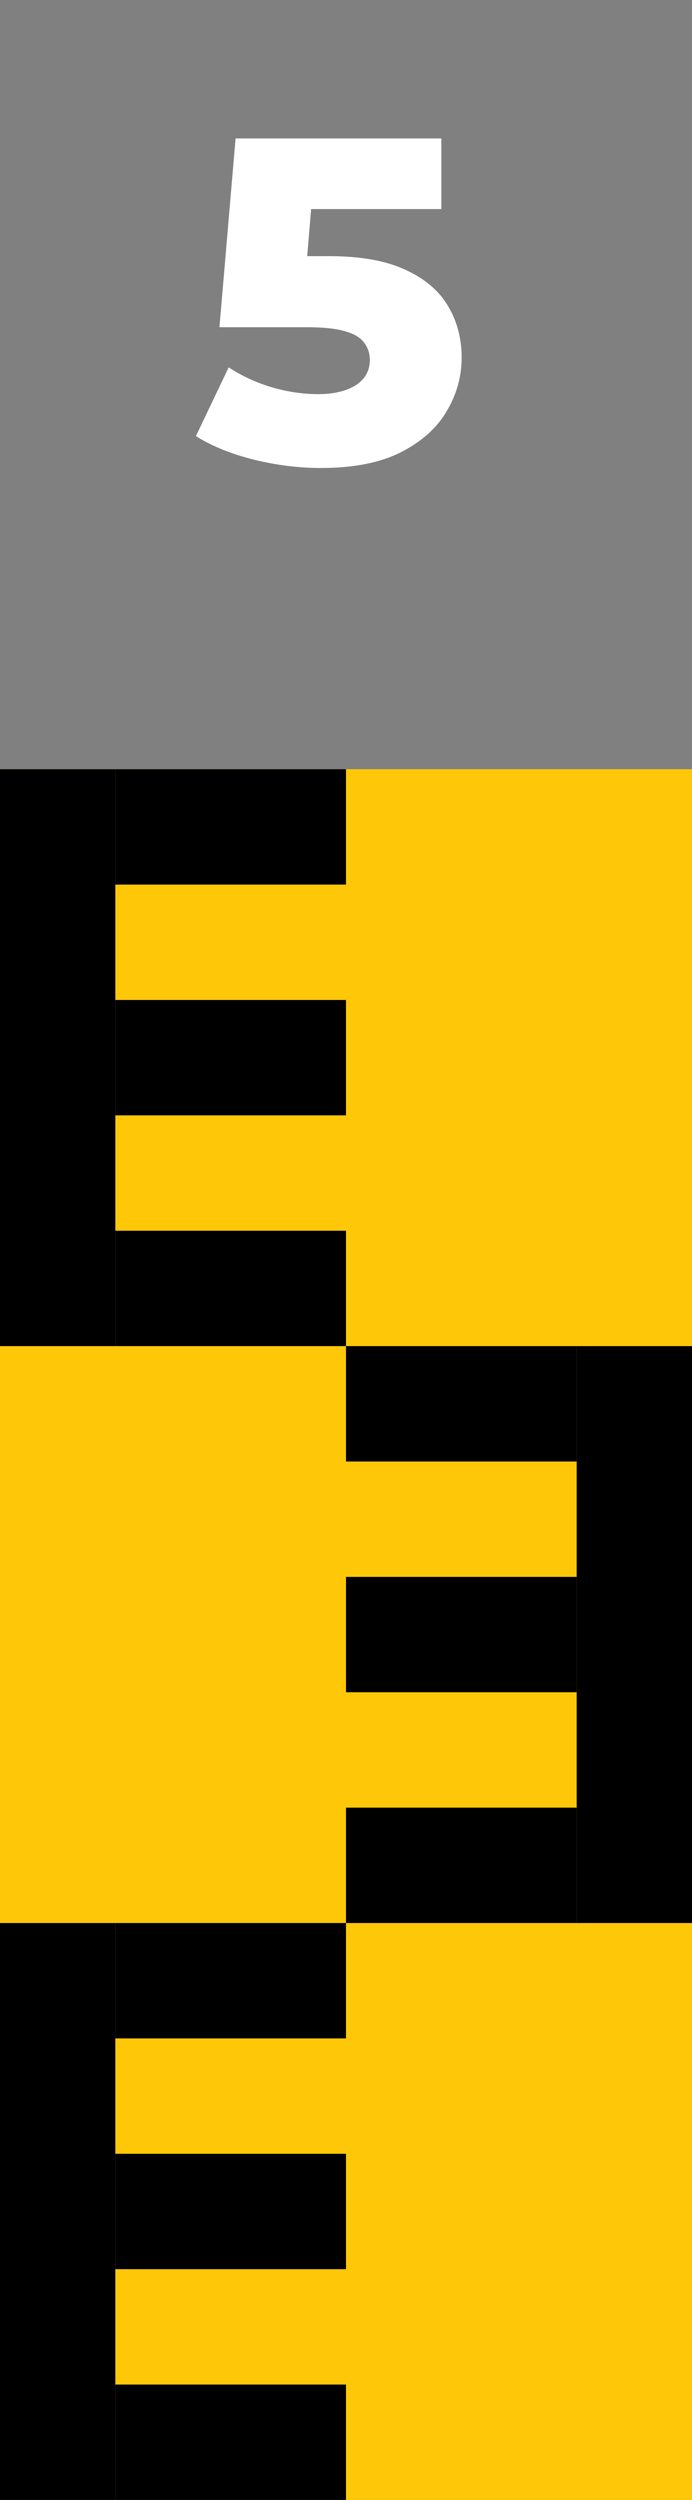 <svg width="18" height="65" viewBox="0 0 18 65" fill="none" xmlns="http://www.w3.org/2000/svg">
<rect x="0" y="0" width="18" height="65" fill="#808080" stroke="none"/>
<rect y="20" width="18" height="45" fill="#FEC808"/>
<rect y="20" width="3" height="15" fill="black"/>
<rect x="3" y="20" width="6" height="3" fill="black"/>
<rect x="3" y="32" width="6" height="3" fill="black"/>
<rect x="3" y="26" width="6" height="3" fill="black"/>
<rect y="50" width="3" height="15" fill="black"/>
<rect x="3" y="50" width="6" height="3" fill="black"/>
<rect x="3" y="62" width="6" height="3" fill="black"/>
<rect x="3" y="56" width="6" height="3" fill="black"/>
<rect x="18" y="50" width="3" height="15" transform="rotate(180 18 50)" fill="black"/>
<rect x="15" y="50" width="6" height="3" transform="rotate(180 15 50)" fill="black"/>
<rect x="15" y="38" width="6" height="3" transform="rotate(180 15 38)" fill="black"/>
<rect x="15" y="44" width="6" height="3" transform="rotate(180 15 44)" fill="black"/>
<path d="M8.348 12.168C7.772 12.168 7.192 12.096 6.608 11.952C6.024 11.808 5.52 11.604 5.096 11.34L5.948 9.552C6.292 9.776 6.664 9.948 7.064 10.068C7.472 10.188 7.876 10.248 8.276 10.248C8.676 10.248 9 10.172 9.248 10.02C9.496 9.86 9.62 9.64 9.62 9.36C9.62 9.192 9.572 9.044 9.476 8.916C9.38 8.78 9.216 8.68 8.984 8.616C8.752 8.544 8.42 8.508 7.988 8.508H5.708L6.128 3.6H11.48V5.436H6.968L8.18 4.392L7.904 7.704L6.692 6.66H8.552C9.384 6.66 10.052 6.78 10.556 7.02C11.06 7.252 11.428 7.568 11.66 7.968C11.892 8.36 12.008 8.804 12.008 9.3C12.008 9.796 11.876 10.264 11.612 10.704C11.356 11.136 10.96 11.488 10.424 11.76C9.888 12.032 9.196 12.168 8.348 12.168Z" fill="white"/>
</svg>
